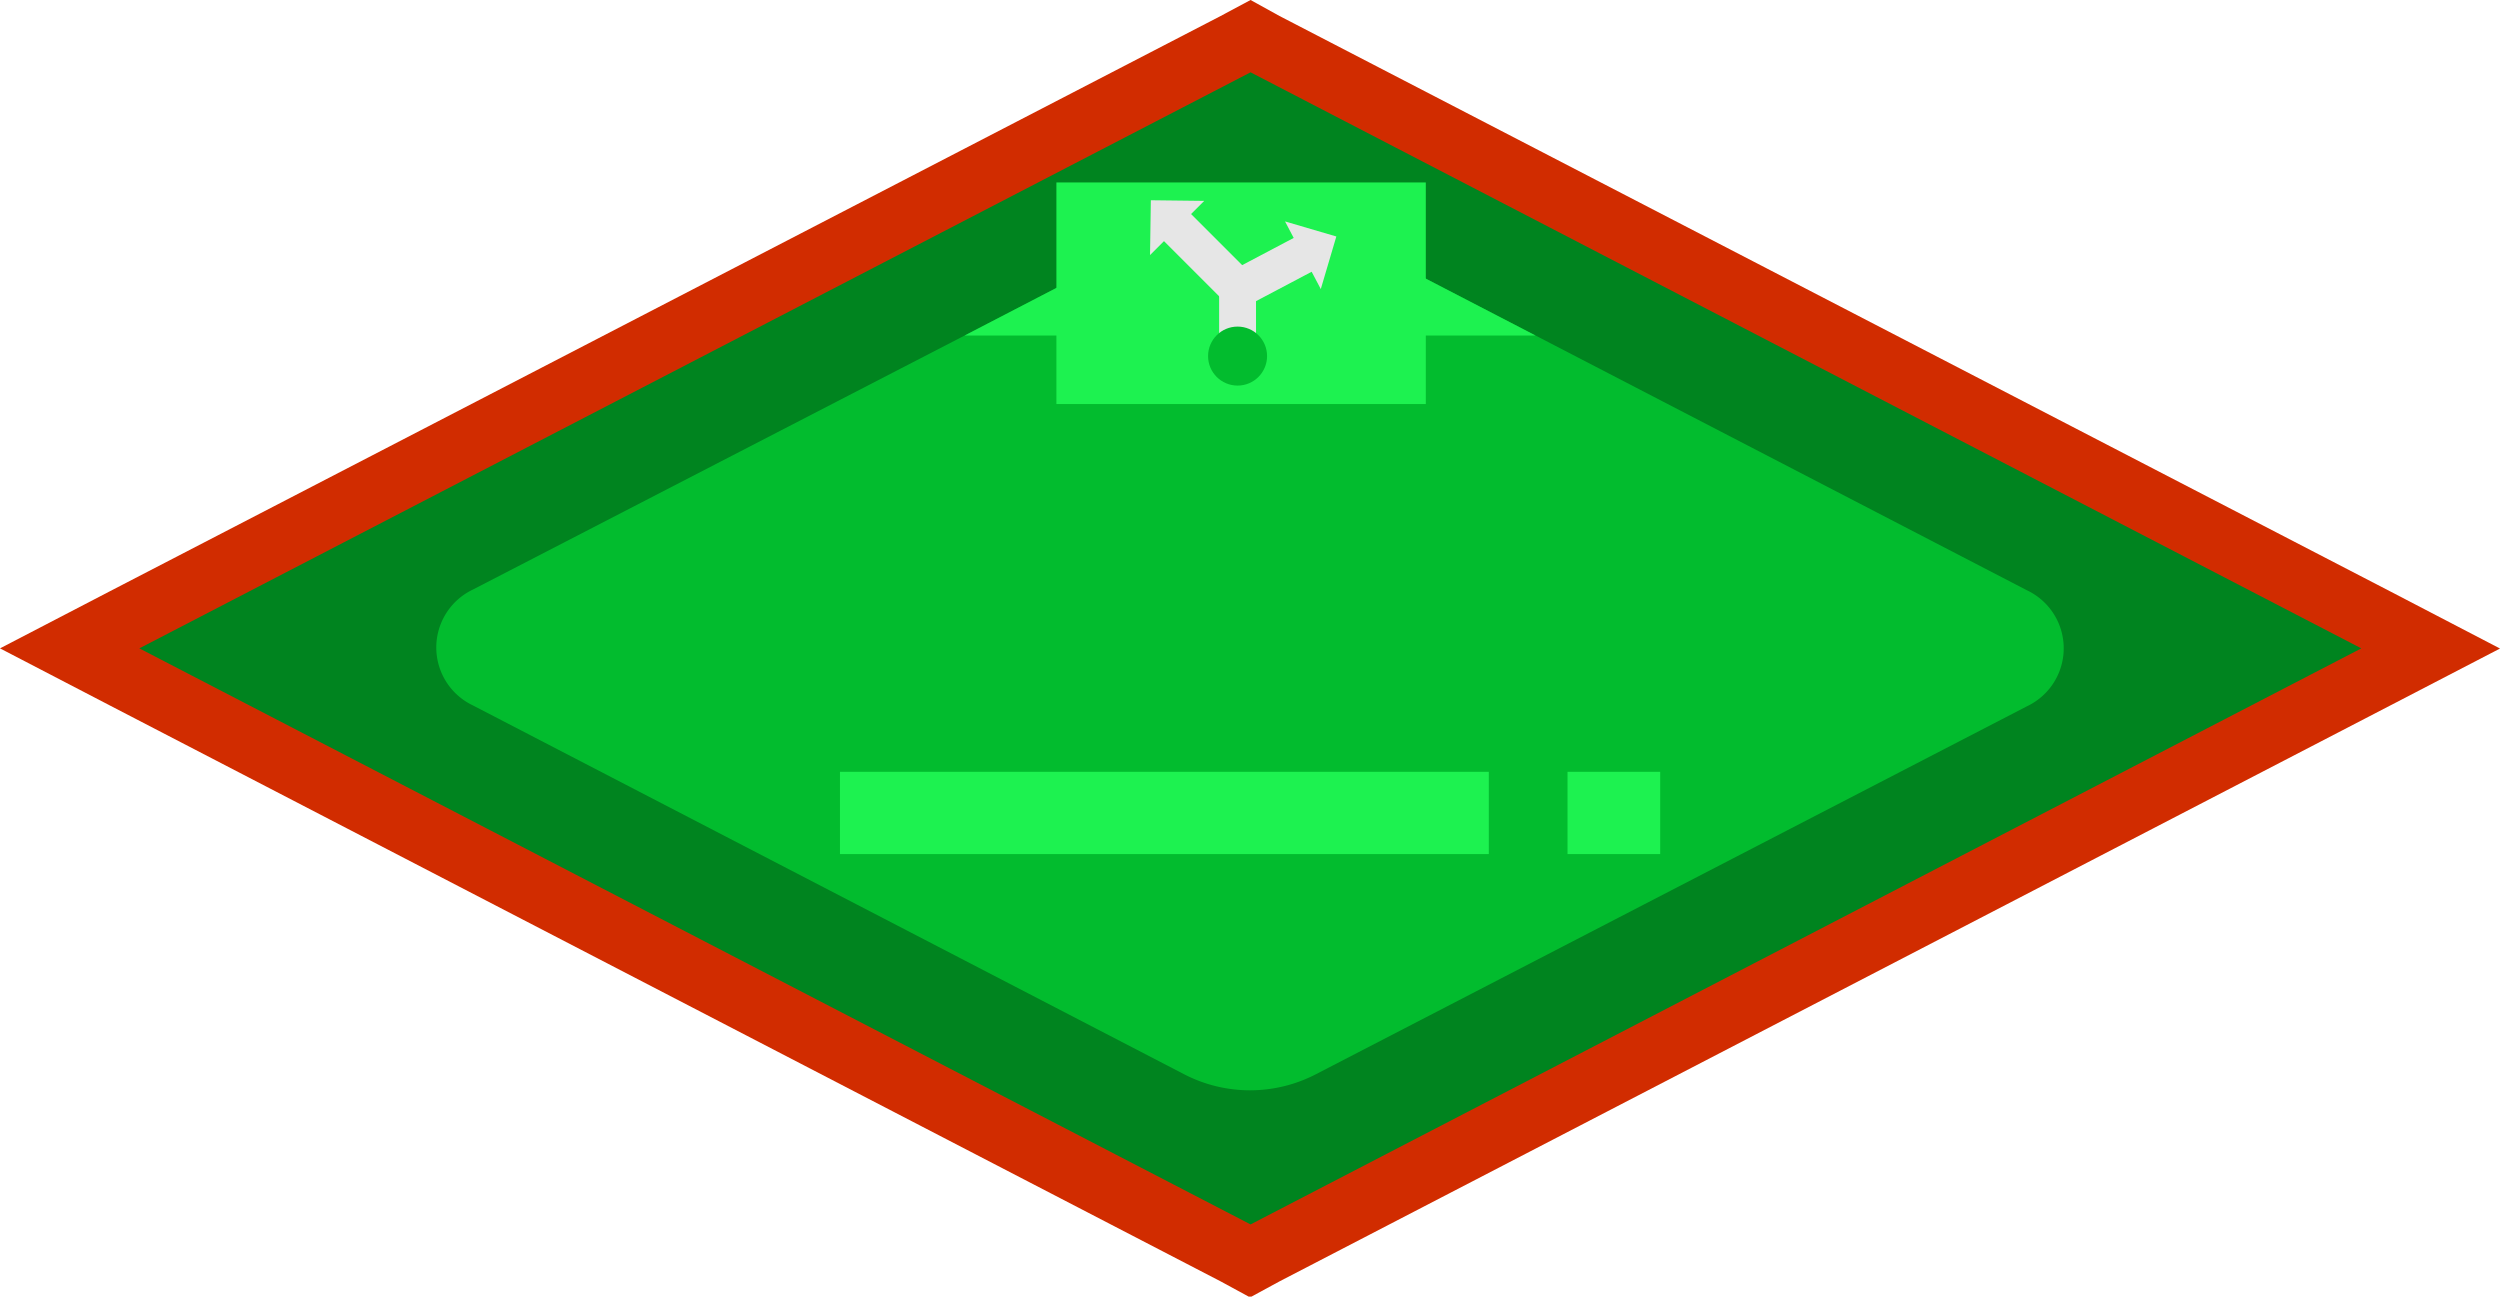 <svg xmlns="http://www.w3.org/2000/svg" width="155.93" height="80.87" viewBox="0 0 155.93 80.87"><defs><style>.cls-1{fill:#00841f;}.cls-2{fill:#d12c00;}.cls-3{fill:#02bc2e;}.cls-4{fill:#1df250;}.cls-5{fill:#e6e6e6;}</style></defs><title>b-condition-hover</title><g id="Layer_2" data-name="Layer 2"><g id="Lab_Page" data-name="Lab Page"><g id="Blocks"><polygon class="cls-1" points="4.34 40.44 77.97 2.25 151.59 40.44 77.97 78.62 4.34 40.44"/><path class="cls-2" d="M78,4.51l69.28,35.93L78,76.37,8.69,40.44,78,4.51M78,0,76.13,1,6.85,36.88,0,40.44,6.85,44,76.13,79.92l1.84,1,1.84-1L149.09,44l6.84-3.55-6.84-3.56L79.81,1,78,0Z"/><path class="cls-3" d="M126.43,44.05,82.08,67a8.93,8.93,0,0,1-8.23,0l-44.35-23a4,4,0,0,1,0-7.23L60.16,20.93l13.69-7.1a8.93,8.93,0,0,1,8.23,0l13.7,7.1,30.65,15.89A4,4,0,0,1,126.43,44.05Z"/><path class="cls-4" d="M95.78,20.93H60.16l13.69-7.1a8.93,8.93,0,0,1,8.23,0Z"/><rect class="cls-4" x="52.39" y="48.14" width="40.47" height="5.13"/><rect class="cls-4" x="97.77" y="48.14" width="5.78" height="5.13"/><rect class="cls-4" x="65.89" y="11.38" width="23.04" height="13.82"/><rect class="cls-5" x="76.04" y="17.14" width="2.3" height="5.76"/><polygon class="cls-5" points="77.85 16.91 74.29 13.35 75.11 12.53 71.78 12.49 71.73 15.91 72.6 15.04 76.16 18.6 77.85 16.91"/><polygon class="cls-5" points="82.38 18.03 83.35 14.75 80.15 13.81 80.69 14.84 76.24 17.19 77.36 19.3 81.81 16.95 82.38 18.03"/><circle class="cls-3" cx="77.19" cy="22.21" r="1.84"/></g></g></g></svg>